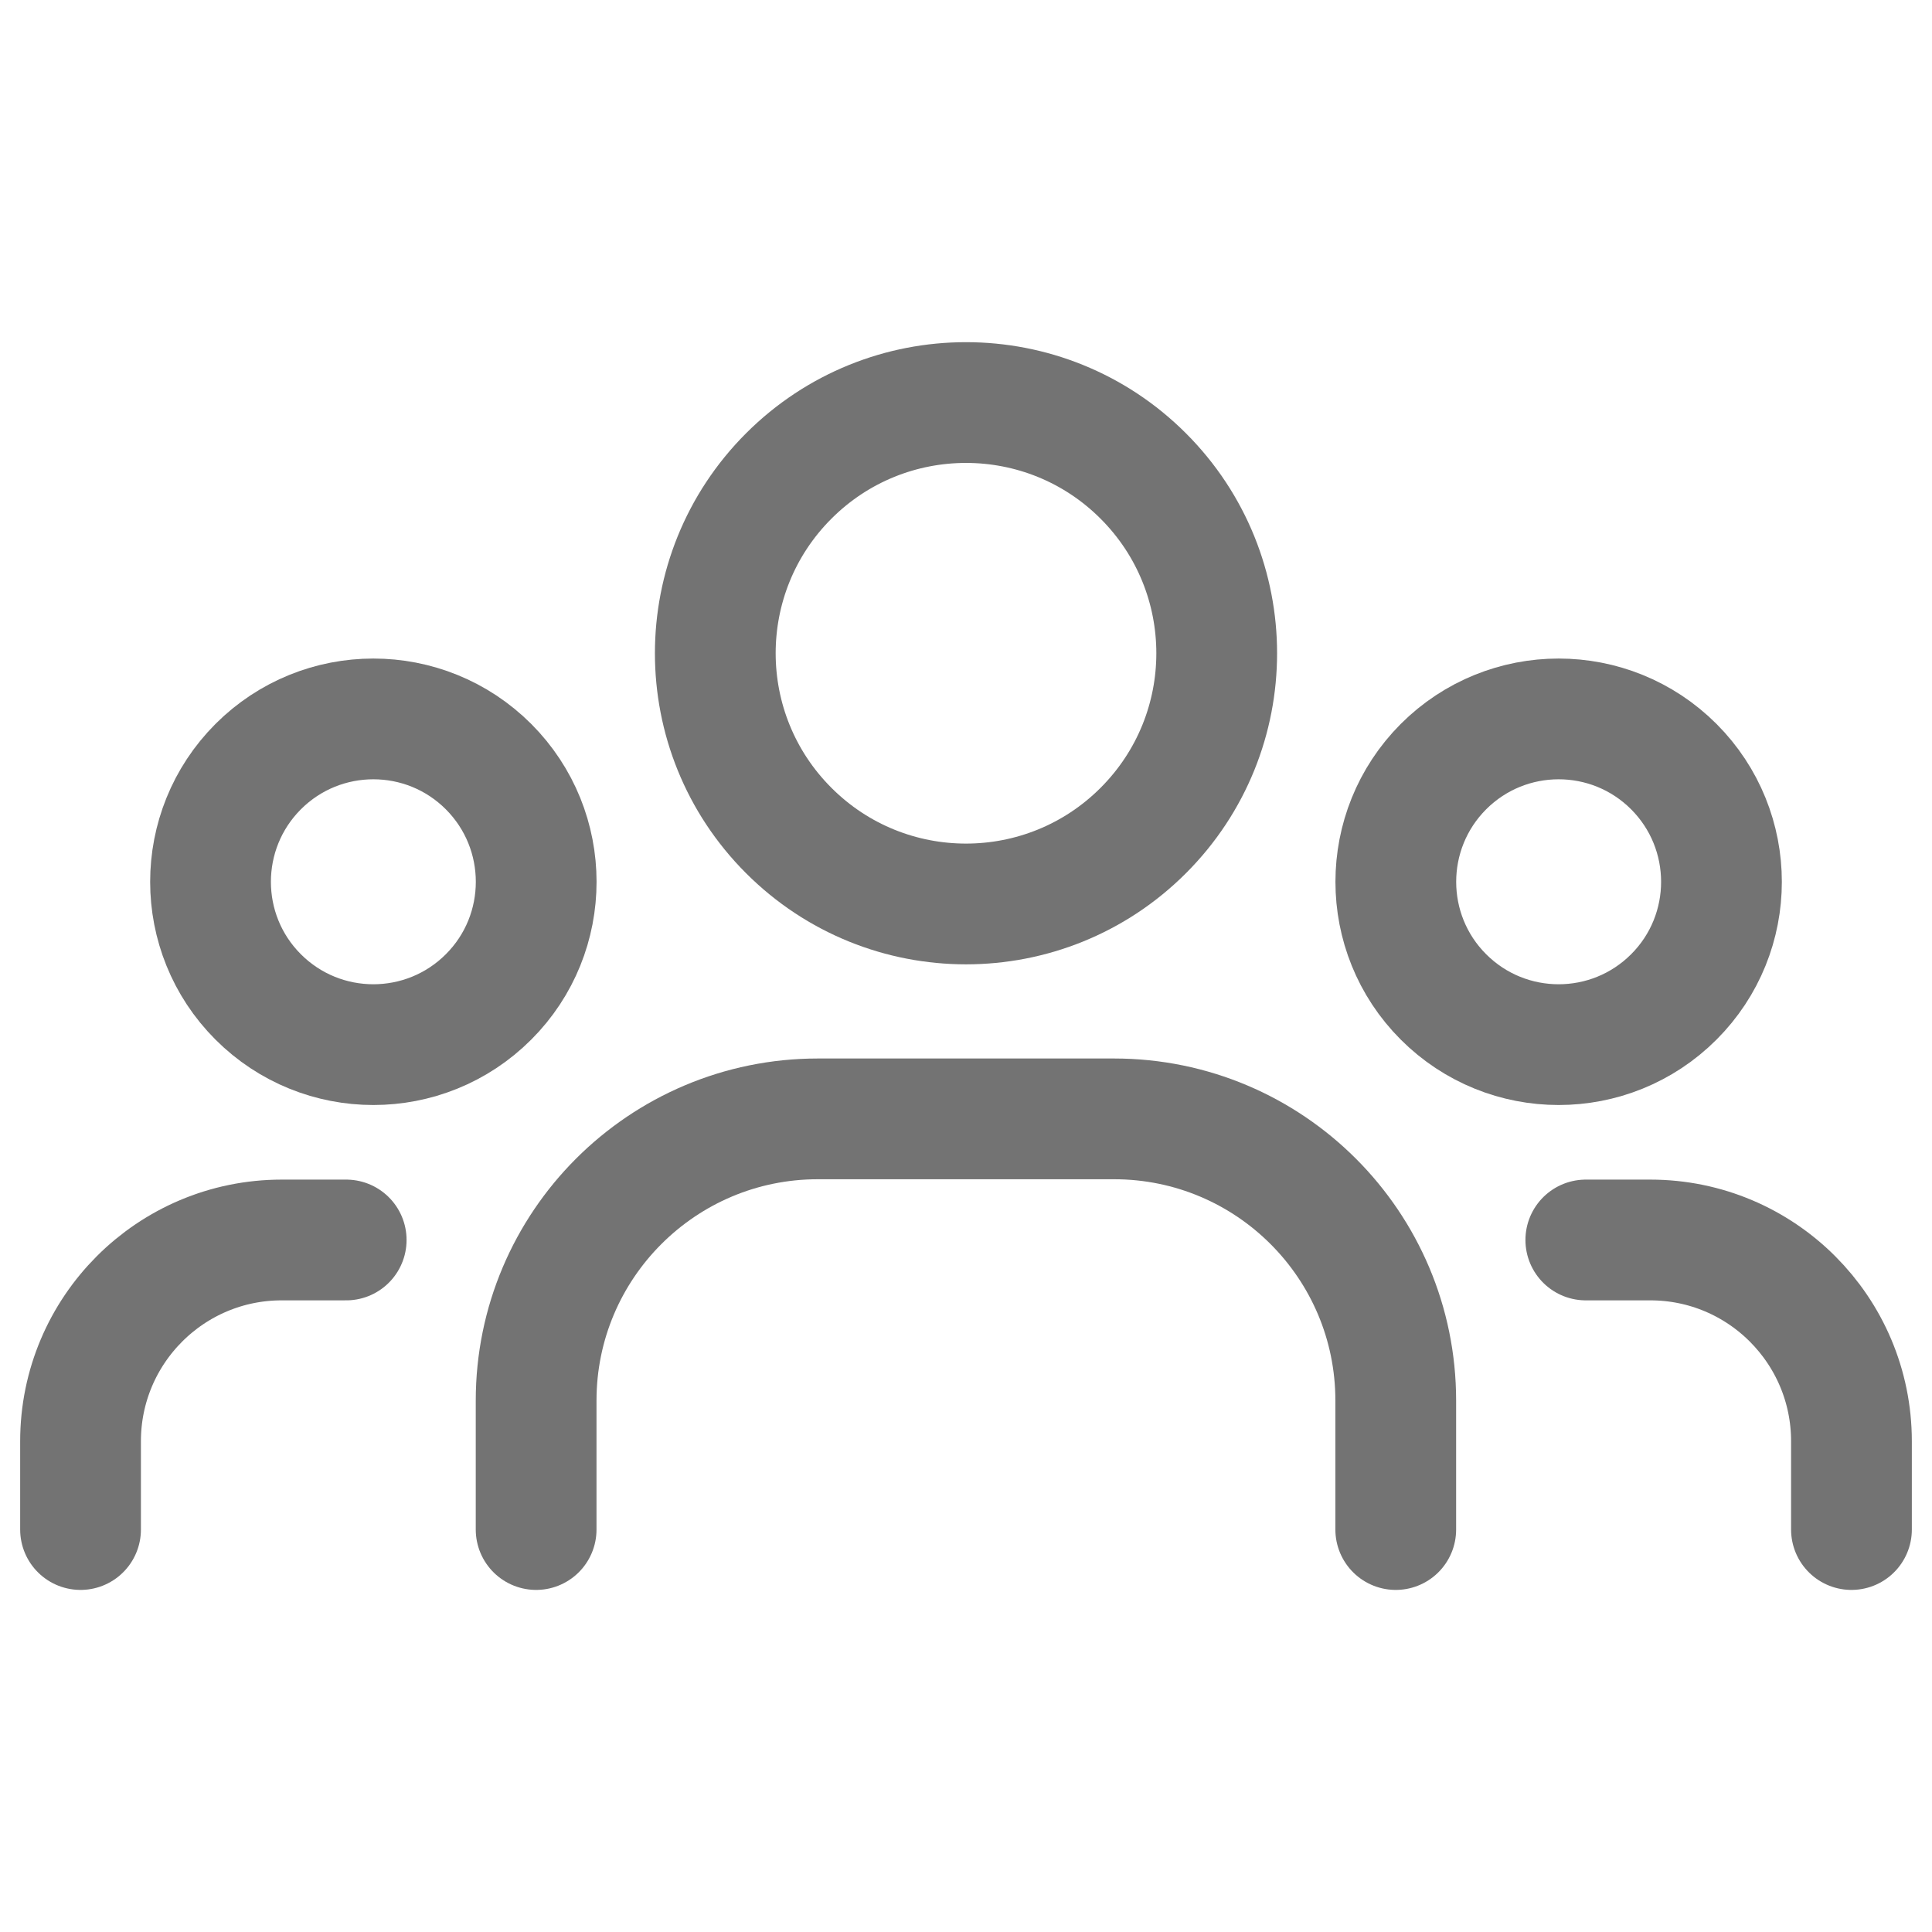 <svg width="16" height="16" viewBox="0 0 16 16" fill="none" xmlns="http://www.w3.org/2000/svg">
<path d="M13.862 6.349C14.388 6.876 14.388 7.73 13.862 8.256C13.335 8.783 12.481 8.783 11.954 8.256C11.428 7.73 11.428 6.876 11.954 6.349C12.481 5.822 13.335 5.822 13.862 6.349" stroke="#737373" stroke-linecap="round" stroke-linejoin="round"/>
<path d="M9.468 3.942C10.279 4.753 10.279 6.067 9.468 6.878C8.657 7.689 7.343 7.689 6.532 6.878C5.721 6.067 5.721 4.753 6.532 3.942C7.343 3.131 8.657 3.131 9.468 3.942" stroke="#737373" stroke-linecap="round" stroke-linejoin="round"/>
<path d="M4.046 6.349C4.572 6.876 4.572 7.73 4.046 8.256C3.519 8.783 2.665 8.783 2.138 8.256C1.612 7.73 1.612 6.876 2.138 6.349C2.665 5.822 3.519 5.822 4.046 6.349" stroke="#737373" stroke-linecap="round" stroke-linejoin="round"/>
<path d="M15.333 12.667V11.936C15.333 11.015 14.587 10.269 13.667 10.269H13.133" stroke="#737373" stroke-linecap="round" stroke-linejoin="round"/>
<path d="M0.667 12.667V11.936C0.667 11.015 1.413 10.269 2.333 10.269H2.867" stroke="#737373" stroke-linecap="round" stroke-linejoin="round"/>
<path d="M11.559 12.667V11.599C11.559 10.311 10.515 9.266 9.226 9.266H6.773C5.485 9.266 4.44 10.311 4.44 11.599V12.667" stroke="#737373" stroke-linecap="round" stroke-linejoin="round"/>
</svg>
